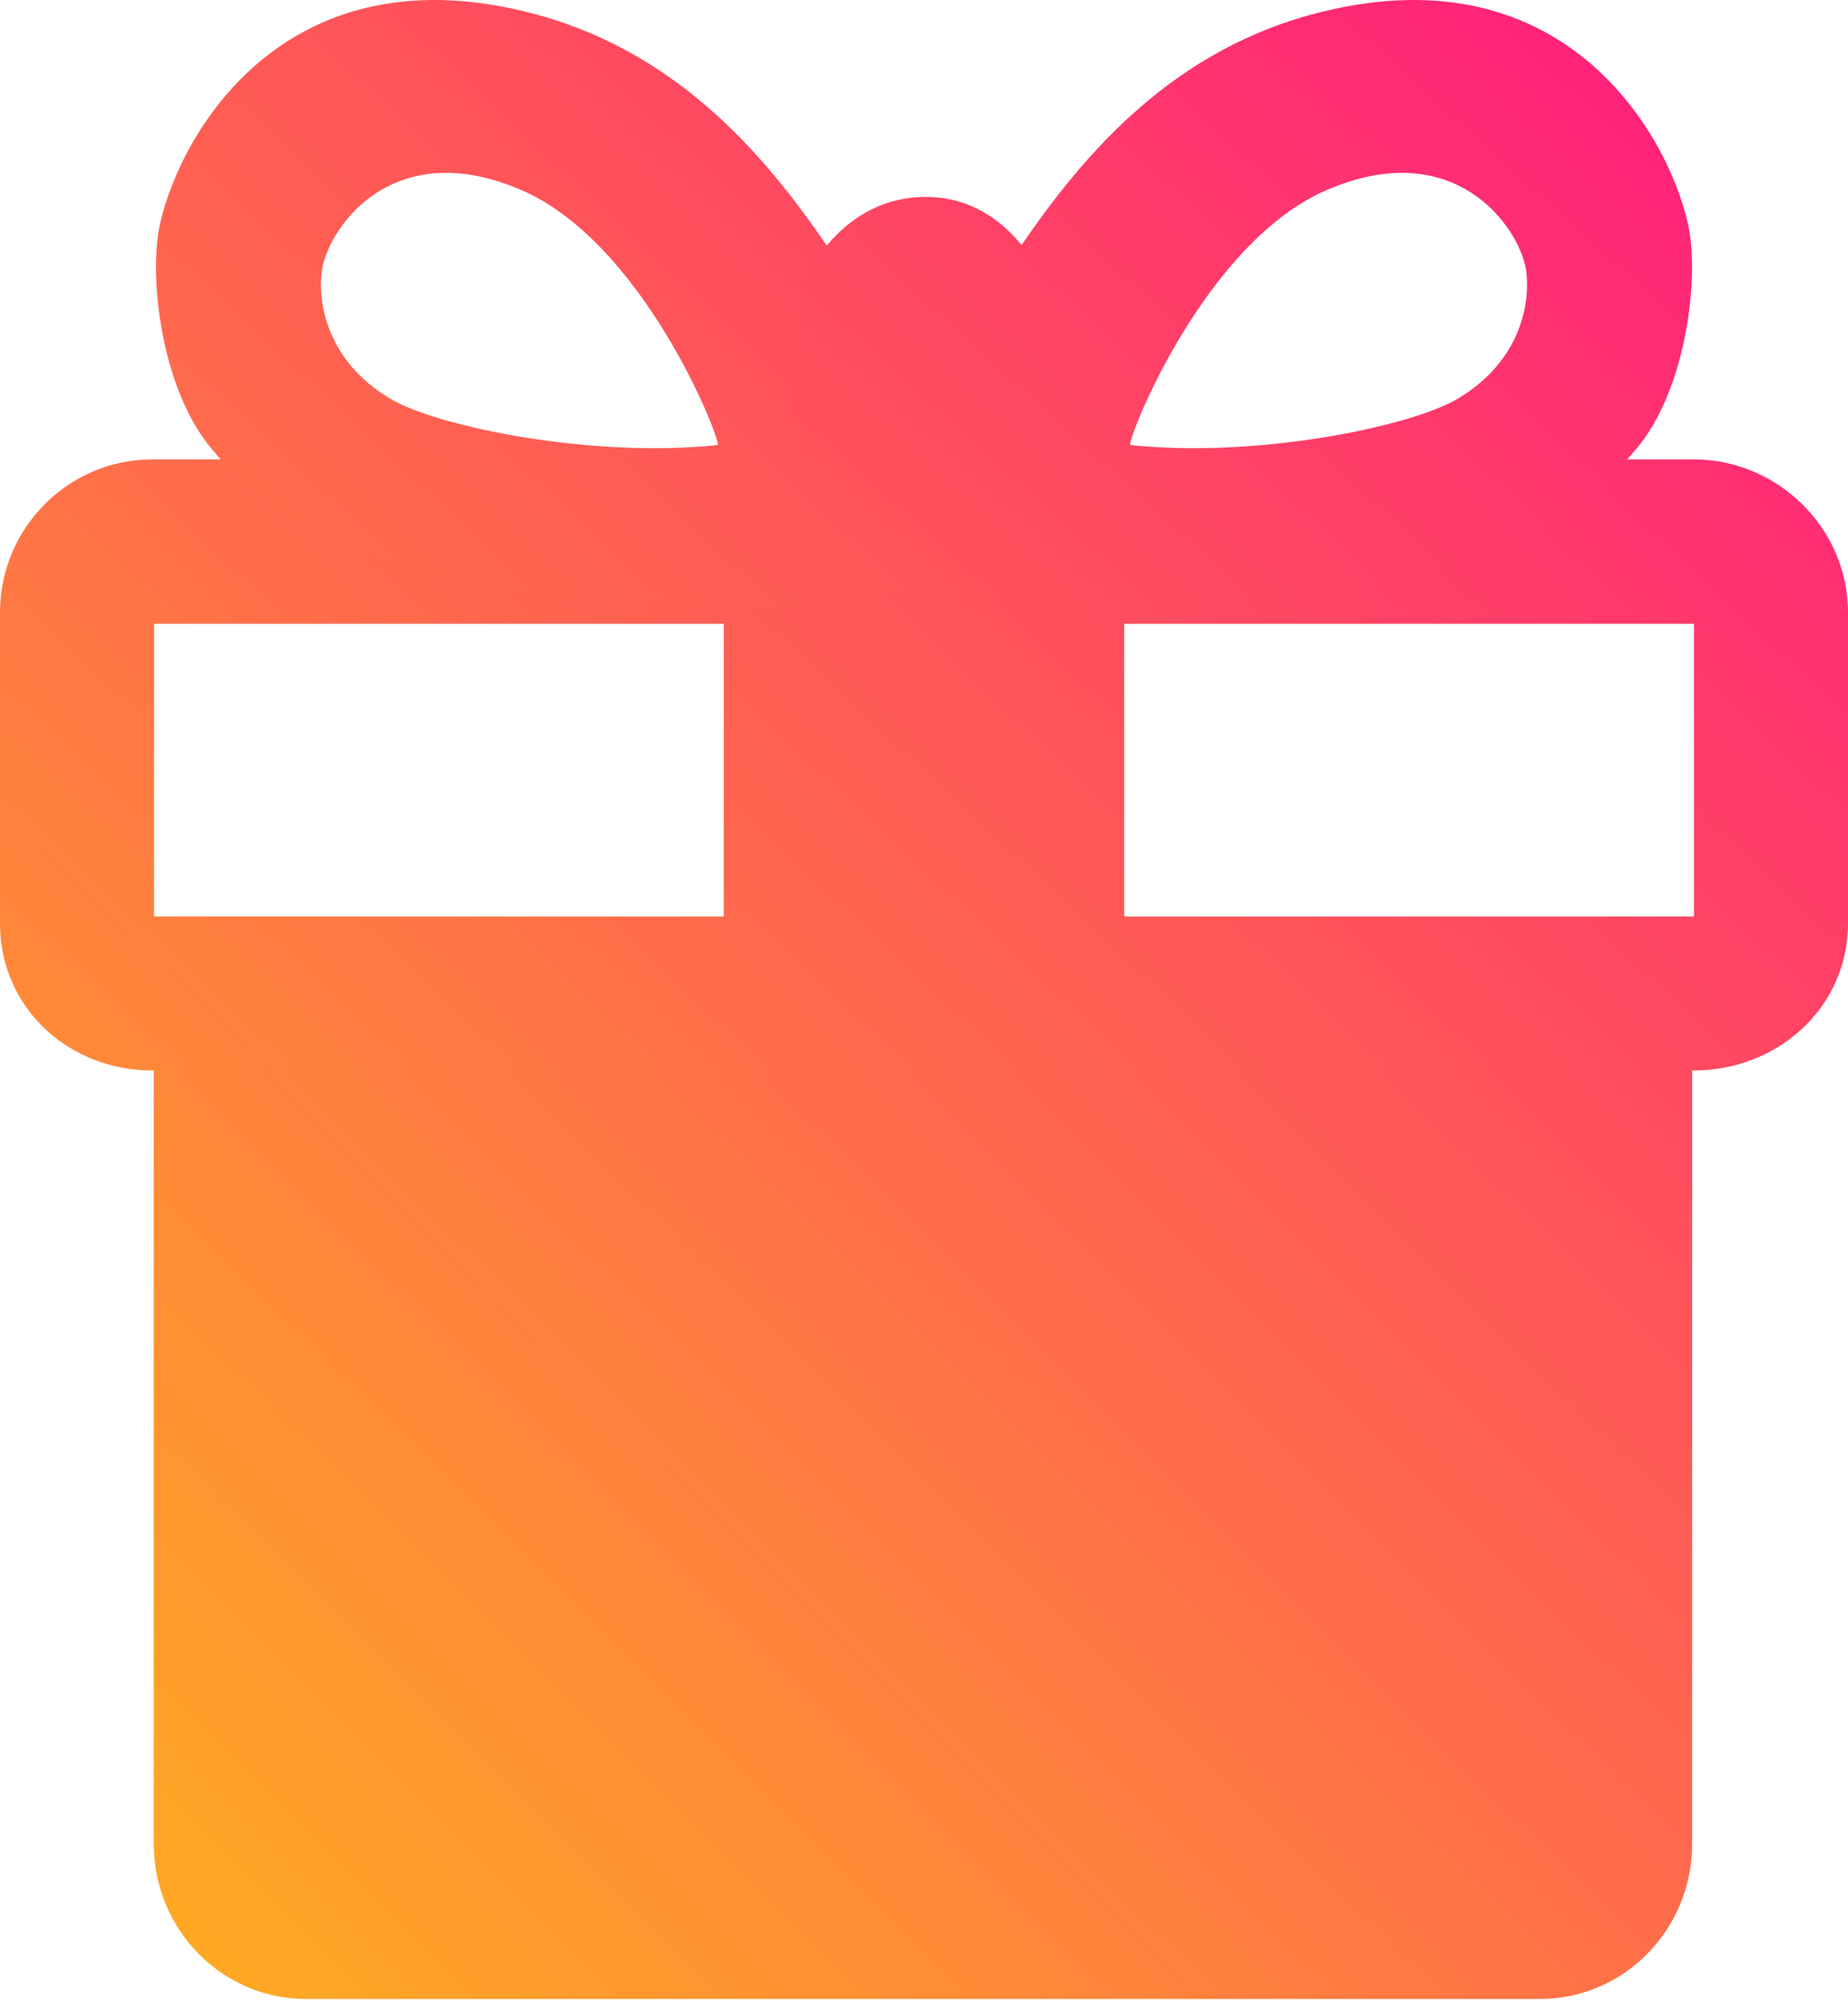 <svg width="23" height="25" viewBox="0 0 23 25" fill="none" xmlns="http://www.w3.org/2000/svg">
<path d="M21.06 13.188H1.914V22.944C1.914 24.008 2.763 24.872 3.809 24.872H19.165C20.211 24.872 21.06 24.008 21.06 22.944V13.188Z" fill="url(#paint0_linear)"/>
<path d="M21.079 5.716H20.32C20.366 5.716 2.609 5.716 2.655 5.716H1.895C0.849 5.716 0 6.573 0 7.62V11.489C0 12.536 0.849 13.319 1.895 13.319H21.079C22.126 13.319 23 12.536 23 11.489V7.62C23 6.573 22.126 5.716 21.079 5.716ZM9.008 11.403H1.917V7.761H9.008V11.403ZM21.083 11.403H13.992V7.761H21.083V11.403Z" fill="url(#paint1_linear)"/>
<path d="M10.389 3.204C9.595 2.009 8.496 0.682 6.697 0.186C3.591 -0.666 2.257 1.619 1.993 2.779C1.845 3.429 2.004 4.834 2.631 5.581C3.258 6.328 3.929 6.831 5.68 7.21C8.77 7.879 11.404 7.353 11.404 7.353C11.404 7.353 11.26 4.914 10.389 3.204ZM8.934 5.537C7.356 5.704 5.438 5.307 4.857 4.961C4.074 4.495 3.944 3.766 4.009 3.346C4.107 2.796 4.916 1.682 6.494 2.367C8.002 3.022 8.955 5.423 8.934 5.537Z" fill="url(#paint2_linear)"/>
<path d="M12.611 3.204C13.405 2.009 14.504 0.682 16.303 0.186C19.409 -0.666 20.743 1.619 21.007 2.779C21.155 3.429 20.996 4.834 20.369 5.581C19.742 6.328 19.071 6.831 17.32 7.21C14.23 7.879 11.596 7.353 11.596 7.353C11.596 7.353 11.74 4.914 12.611 3.204ZM14.066 5.537C15.644 5.704 17.562 5.307 18.143 4.961C18.926 4.495 19.056 3.766 18.991 3.346C18.893 2.796 18.084 1.682 16.506 2.367C14.998 3.022 14.045 5.423 14.066 5.537Z" fill="url(#paint3_linear)"/>
<path d="M10.171 5.891C9.697 5.136 9.758 4.479 9.852 3.972C9.967 3.357 10.521 2.458 11.508 2.45C12.494 2.441 13.03 3.361 13.146 3.964C13.261 4.567 13.161 5.295 12.839 5.898C12.518 6.501 11.506 7.245 11.506 7.245C11.506 7.245 10.554 6.502 10.171 5.891Z" fill="url(#paint4_linear)"/>
<defs>
<linearGradient id="paint0_linear" x1="-0.492" y1="25.163" x2="24.041" y2="0.342" gradientUnits="userSpaceOnUse">
<stop stop-color="#FFB51C"/>
<stop offset="0.5" stop-color="#FF654F"/>
<stop offset="1" stop-color="#FF1681"/>
</linearGradient>
<linearGradient id="paint1_linear" x1="0.096" y1="24.898" x2="23.192" y2="0.173" gradientUnits="userSpaceOnUse">
<stop stop-color="#FFB51C"/>
<stop offset="0.5" stop-color="#FF654F"/>
<stop offset="1" stop-color="#FF1681"/>
</linearGradient>
<linearGradient id="paint2_linear" x1="0.096" y1="24.563" x2="23.192" y2="-0.162" gradientUnits="userSpaceOnUse">
<stop stop-color="#FFB51C"/>
<stop offset="0.5" stop-color="#FF654F"/>
<stop offset="1" stop-color="#FF1681"/>
</linearGradient>
<linearGradient id="paint3_linear" x1="0.383" y1="24.563" x2="22.712" y2="-0.162" gradientUnits="userSpaceOnUse">
<stop stop-color="#FFB51C"/>
<stop offset="0.5" stop-color="#FF654F"/>
<stop offset="1" stop-color="#FF1681"/>
</linearGradient>
<linearGradient id="paint4_linear" x1="0.383" y1="24.563" x2="22.713" y2="-0.162" gradientUnits="userSpaceOnUse">
<stop stop-color="#FFB51C"/>
<stop offset="0.5" stop-color="#FF654F"/>
<stop offset="1" stop-color="#FF1681"/>
</linearGradient>
</defs>
</svg>
